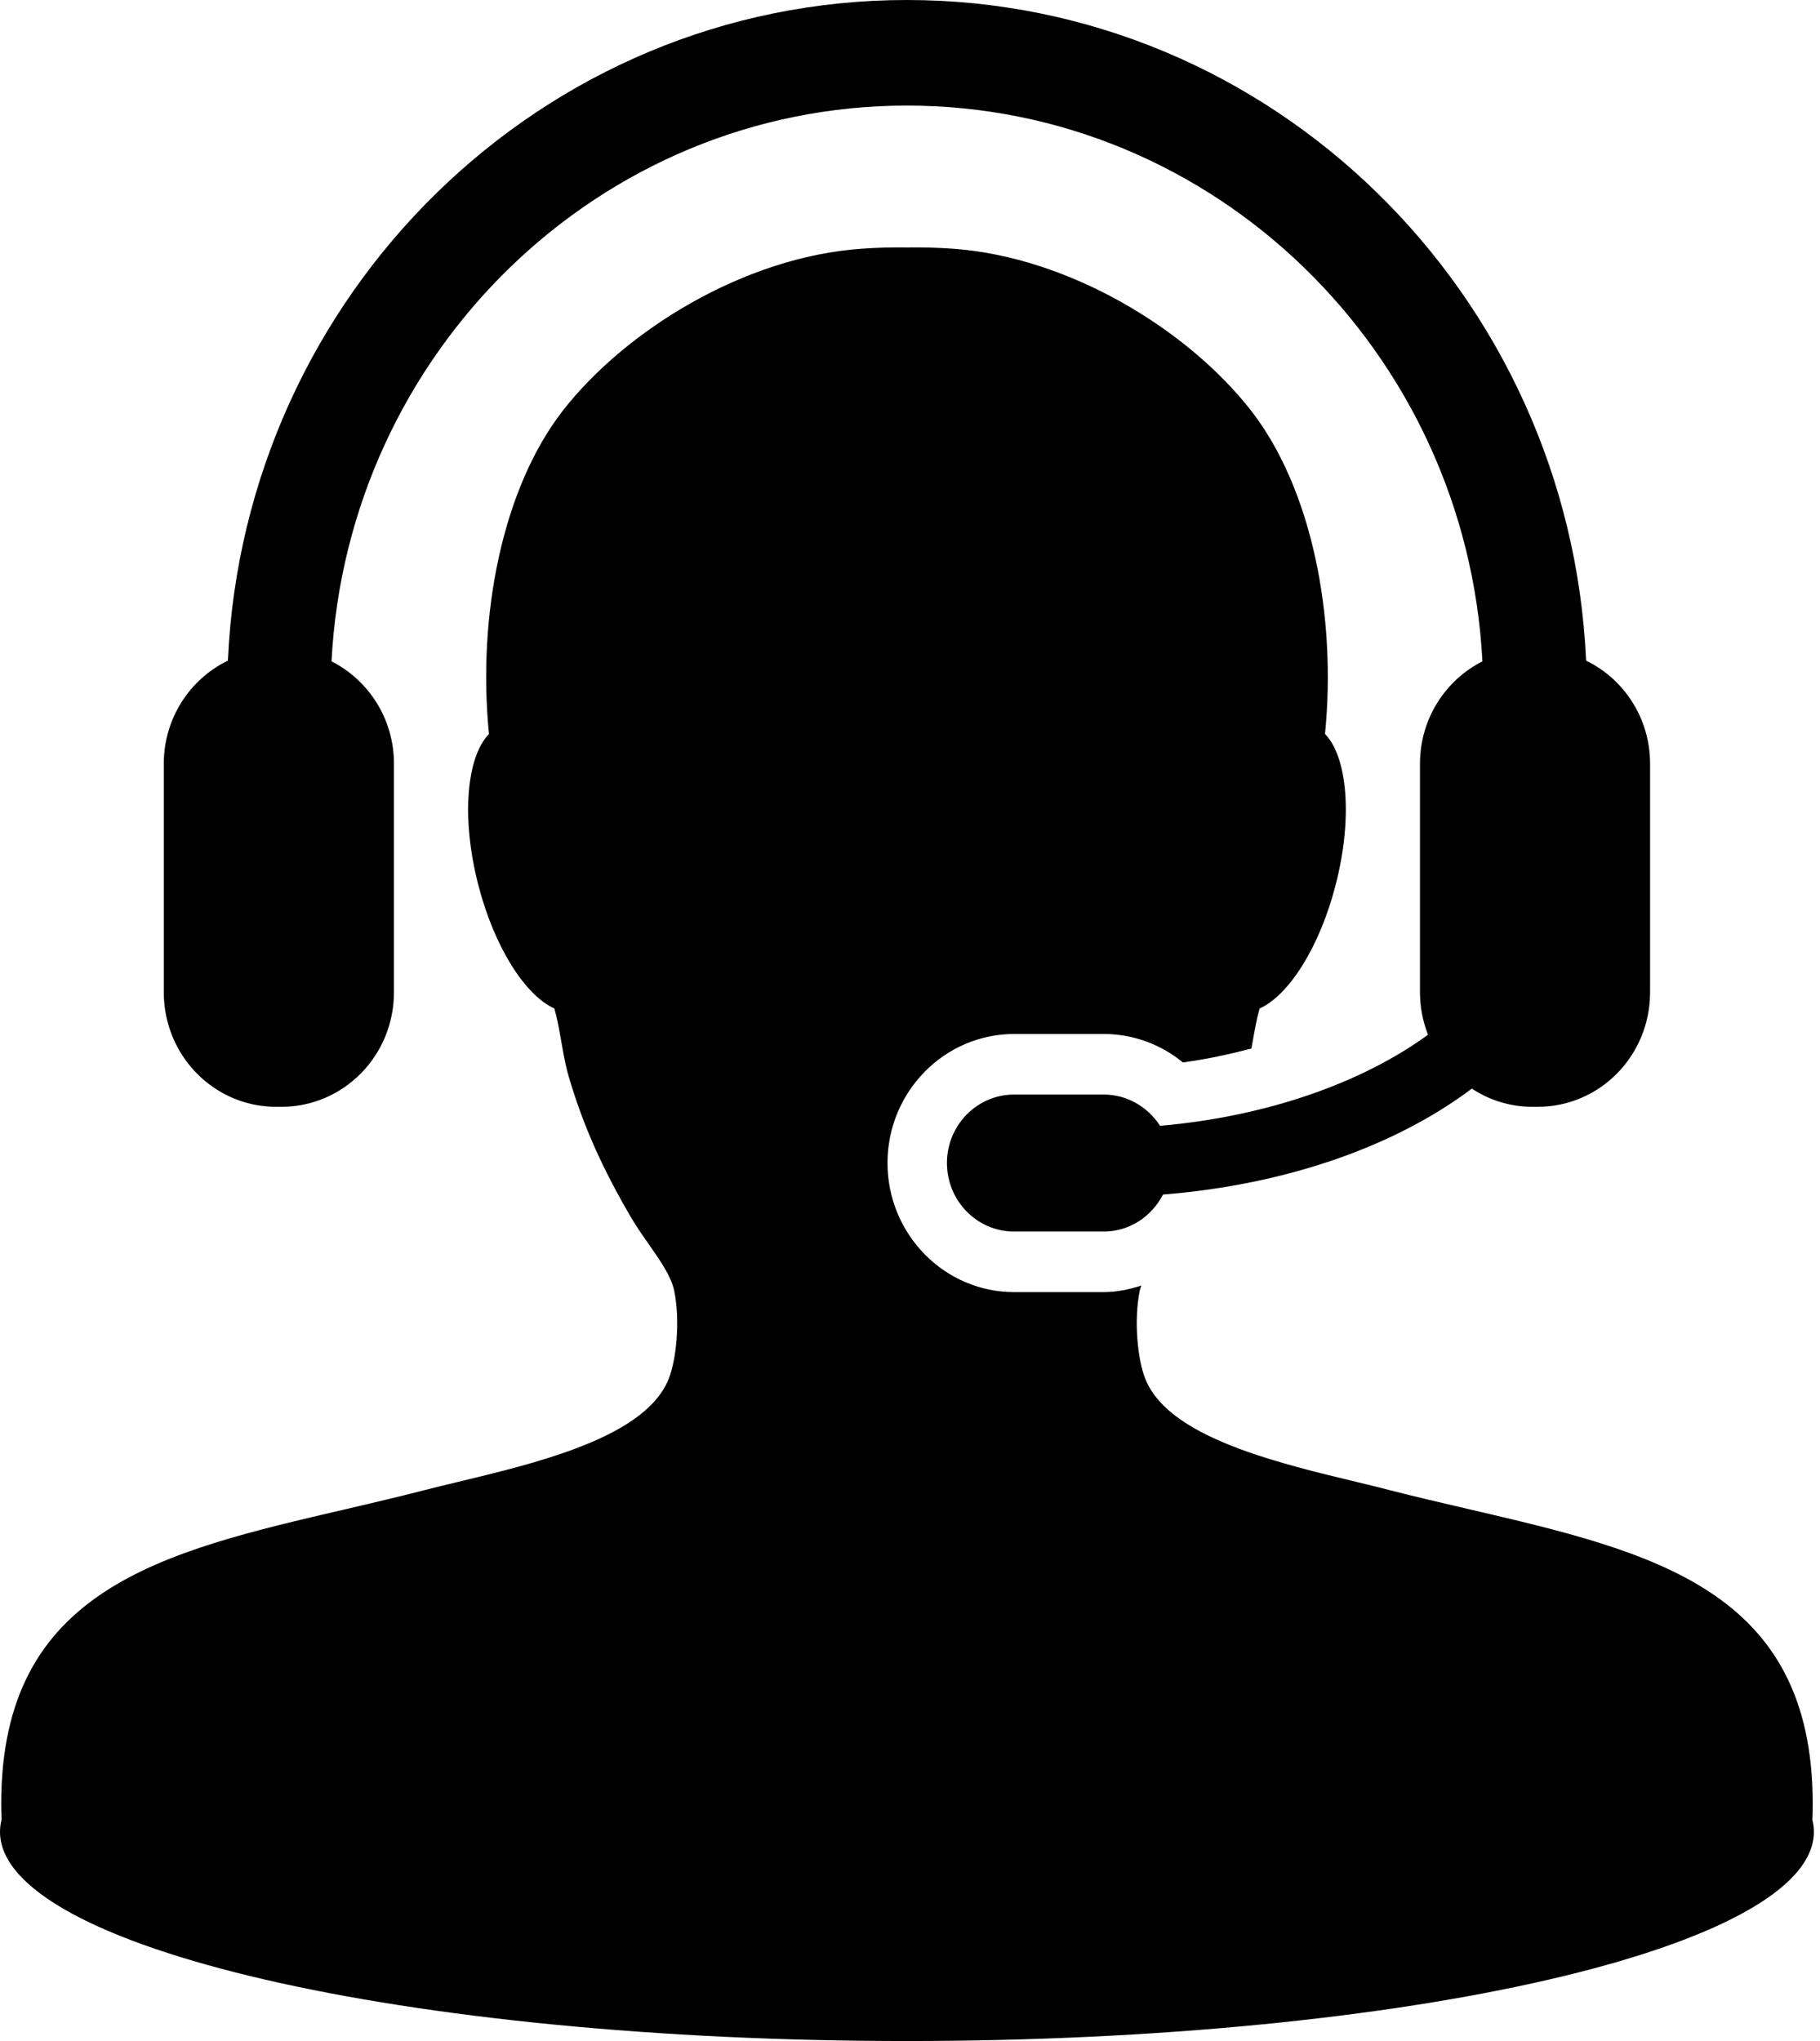 <svg width="33" height="37" viewBox="0 0 33 37" fill="none" xmlns="http://www.w3.org/2000/svg">
<path d="M32.862 32.99C32.866 32.886 32.868 32.784 32.868 32.685V32.684C32.86 28.808 29.964 28.134 26.626 27.357C26.154 27.246 25.677 27.138 25.203 27.015C25.016 26.966 24.81 26.916 24.593 26.864C23.906 26.699 23.143 26.515 22.474 26.265C21.665 25.964 20.995 25.569 20.766 24.995C20.629 24.653 20.553 23.943 20.667 23.391C20.673 23.363 20.687 23.333 20.696 23.305C20.476 23.375 20.248 23.424 20.01 23.424H18.39C17.123 23.424 16.092 22.373 16.092 21.083C16.092 19.793 17.123 18.744 18.39 18.744H20.01C20.541 18.744 21.046 18.93 21.448 19.26C21.877 19.202 22.289 19.113 22.69 19.008C22.698 18.965 22.706 18.92 22.714 18.877C22.751 18.669 22.786 18.468 22.839 18.282C23.368 18.045 23.93 17.168 24.219 16.036C24.53 14.831 24.432 13.724 24.025 13.305C24.238 11.158 23.781 8.855 22.686 7.446C21.547 5.984 19.392 4.657 17.269 4.508C16.992 4.489 16.717 4.482 16.445 4.486C16.173 4.482 15.899 4.489 15.621 4.509C13.499 4.657 11.343 5.984 10.204 7.446C9.11 8.855 8.653 11.158 8.866 13.306C8.458 13.724 8.361 14.831 8.671 16.037C8.961 17.169 9.523 18.045 10.052 18.282C10.105 18.469 10.14 18.67 10.177 18.877C10.215 19.097 10.255 19.326 10.318 19.536C10.575 20.406 10.926 21.193 11.455 22.091C11.538 22.231 11.642 22.384 11.748 22.533C11.976 22.858 12.171 23.141 12.223 23.393C12.338 23.945 12.261 24.654 12.125 24.996C11.895 25.57 11.224 25.966 10.416 26.267C9.747 26.517 8.985 26.701 8.297 26.866C8.08 26.919 7.874 26.967 7.687 27.016C7.214 27.139 6.737 27.248 6.264 27.36C2.925 28.135 0.029 28.807 0.022 32.685C0.022 32.783 0.025 32.885 0.028 32.989C0.01 33.061 0 33.133 0 33.206C0 35.302 7.362 37 16.444 37C25.526 37 32.889 35.302 32.889 33.206C32.889 33.134 32.88 33.062 32.862 32.99Z" fill="black" style="fill:black;fill-opacity:1;"/>
<path d="M26.879 11.989C26.208 12.329 25.747 13.031 25.747 13.844V17.989C25.747 18.262 25.8 18.519 25.892 18.758C24.705 19.624 22.979 20.24 21.034 20.409C20.815 20.069 20.439 19.842 20.01 19.842H18.39C17.715 19.842 17.17 20.398 17.17 21.083C17.17 21.77 17.715 22.326 18.39 22.326H20.01C20.482 22.326 20.884 22.051 21.087 21.655C23.344 21.474 25.308 20.772 26.687 19.735C27.003 19.942 27.377 20.064 27.782 20.064H27.884C29.008 20.064 29.919 19.136 29.919 17.989V13.844C29.919 13.019 29.444 12.308 28.759 11.976C28.46 5.322 23.051 0 16.444 0C9.838 0 4.429 5.322 4.132 11.976C3.446 12.308 2.97 13.019 2.97 13.844V17.989C2.97 19.136 3.881 20.064 5.005 20.064H5.107C6.231 20.064 7.143 19.135 7.143 17.989V13.844C7.143 13.031 6.682 12.329 6.011 11.989C6.301 6.385 10.869 1.914 16.444 1.914C22.02 1.914 26.589 6.385 26.879 11.989Z" fill="black" style="fill:black;fill-opacity:1;"/>
</svg>

